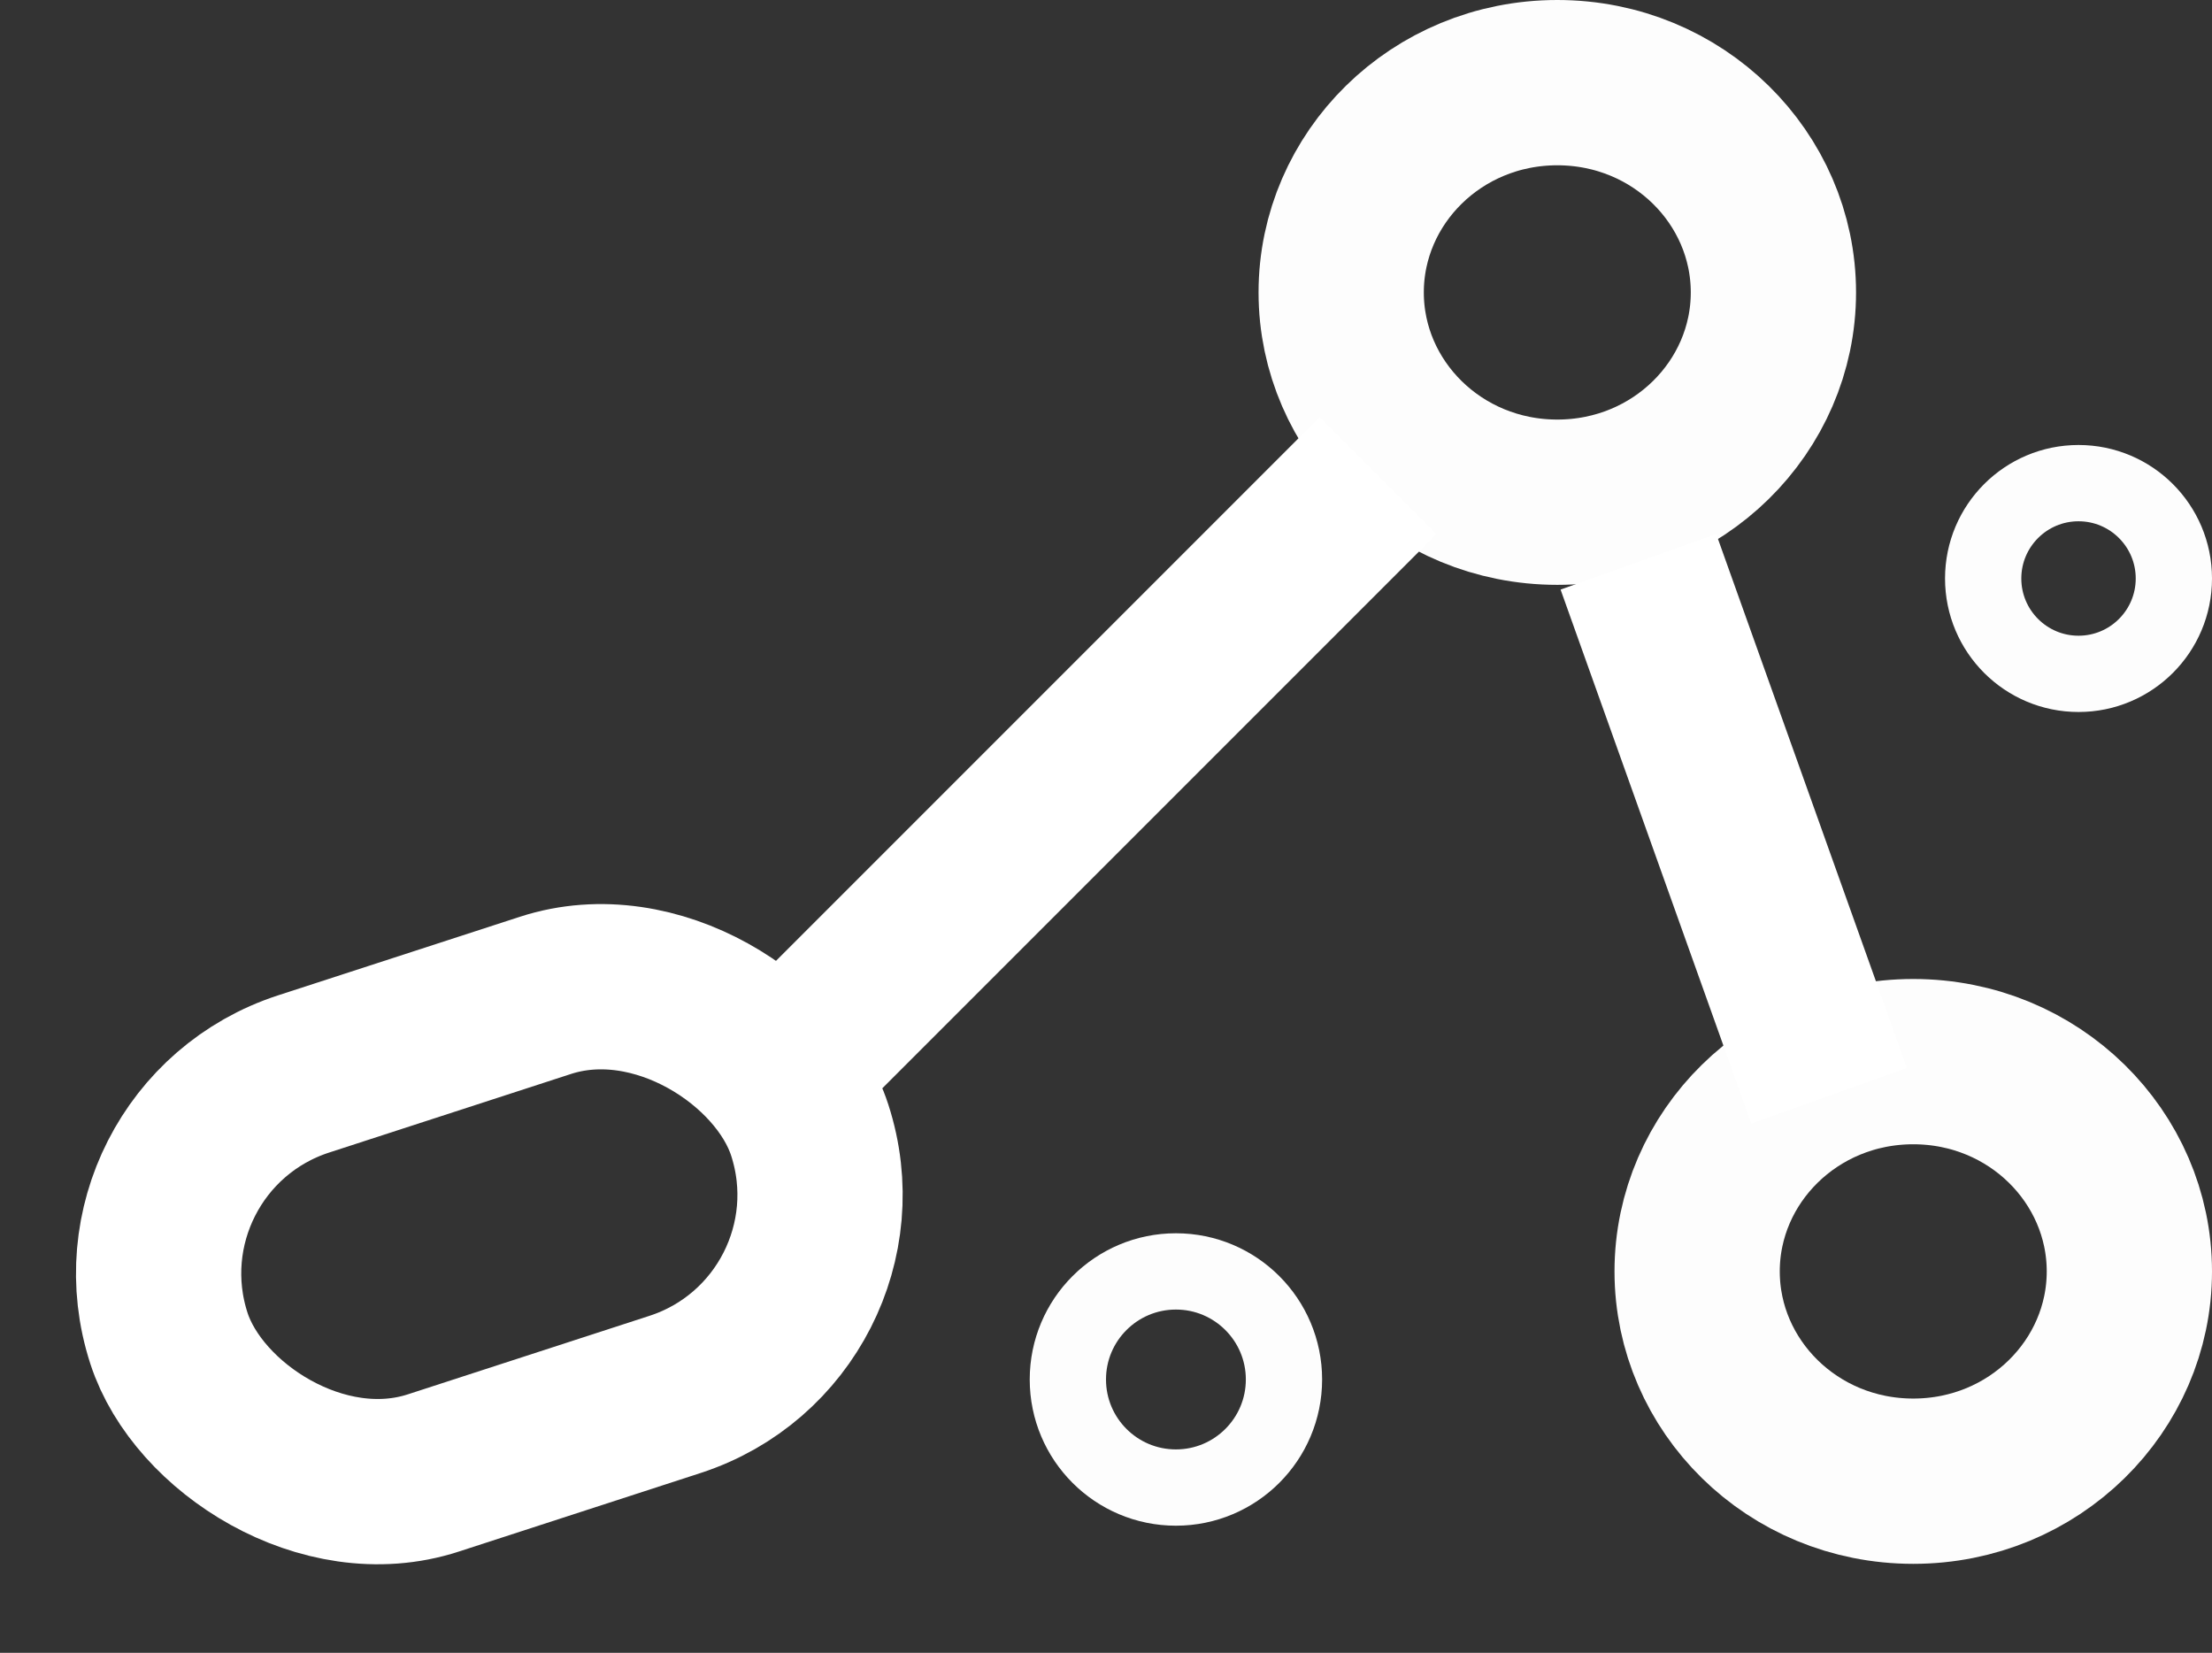 <svg width="174" height="130" viewBox="0 0 174 130" fill="none" xmlns="http://www.w3.org/2000/svg">
<rect x="0" y="0" width="174" height="130" fill="#333333" stroke="none"/>
<path opacity="0.99" d="M167.5 100C167.5 108.982 160.021 116.5 150.5 116.5C140.979 116.5 133.5 108.982 133.5 100C133.5 91.018 140.979 83.5 150.5 83.5C160.021 83.5 167.5 91.018 167.5 100Z" stroke="white" stroke-width="13"/>
<circle opacity="0.99" cx="92.5" cy="108.5" r="8.5" stroke="white" stroke-width="6"/>
<circle opacity="0.99" cx="163.5" cy="45.5" r="7.5" stroke="white" stroke-width="6"/>
<path opacity="0.99" d="M139.5 23C139.5 31.982 132.021 39.5 122.5 39.5C112.979 39.5 105.5 31.982 105.5 23C105.5 14.018 112.979 6.5 122.5 6.5C132.021 6.5 139.5 14.018 139.5 23Z" stroke="white" stroke-width="13"/>
<rect x="8.19" y="89.568" width="53" height="33" rx="16.5" transform="rotate(-18 8.19 89.568)" stroke="white" stroke-width="13"/>
<line x1="61.404" y1="84.404" x2="108.404" y2="37.404" stroke="white" stroke-width="13"/>
<line x1="143.879" y1="86.186" x2="128.879" y2="44.186" stroke="white" stroke-width="13"/>
</svg>

